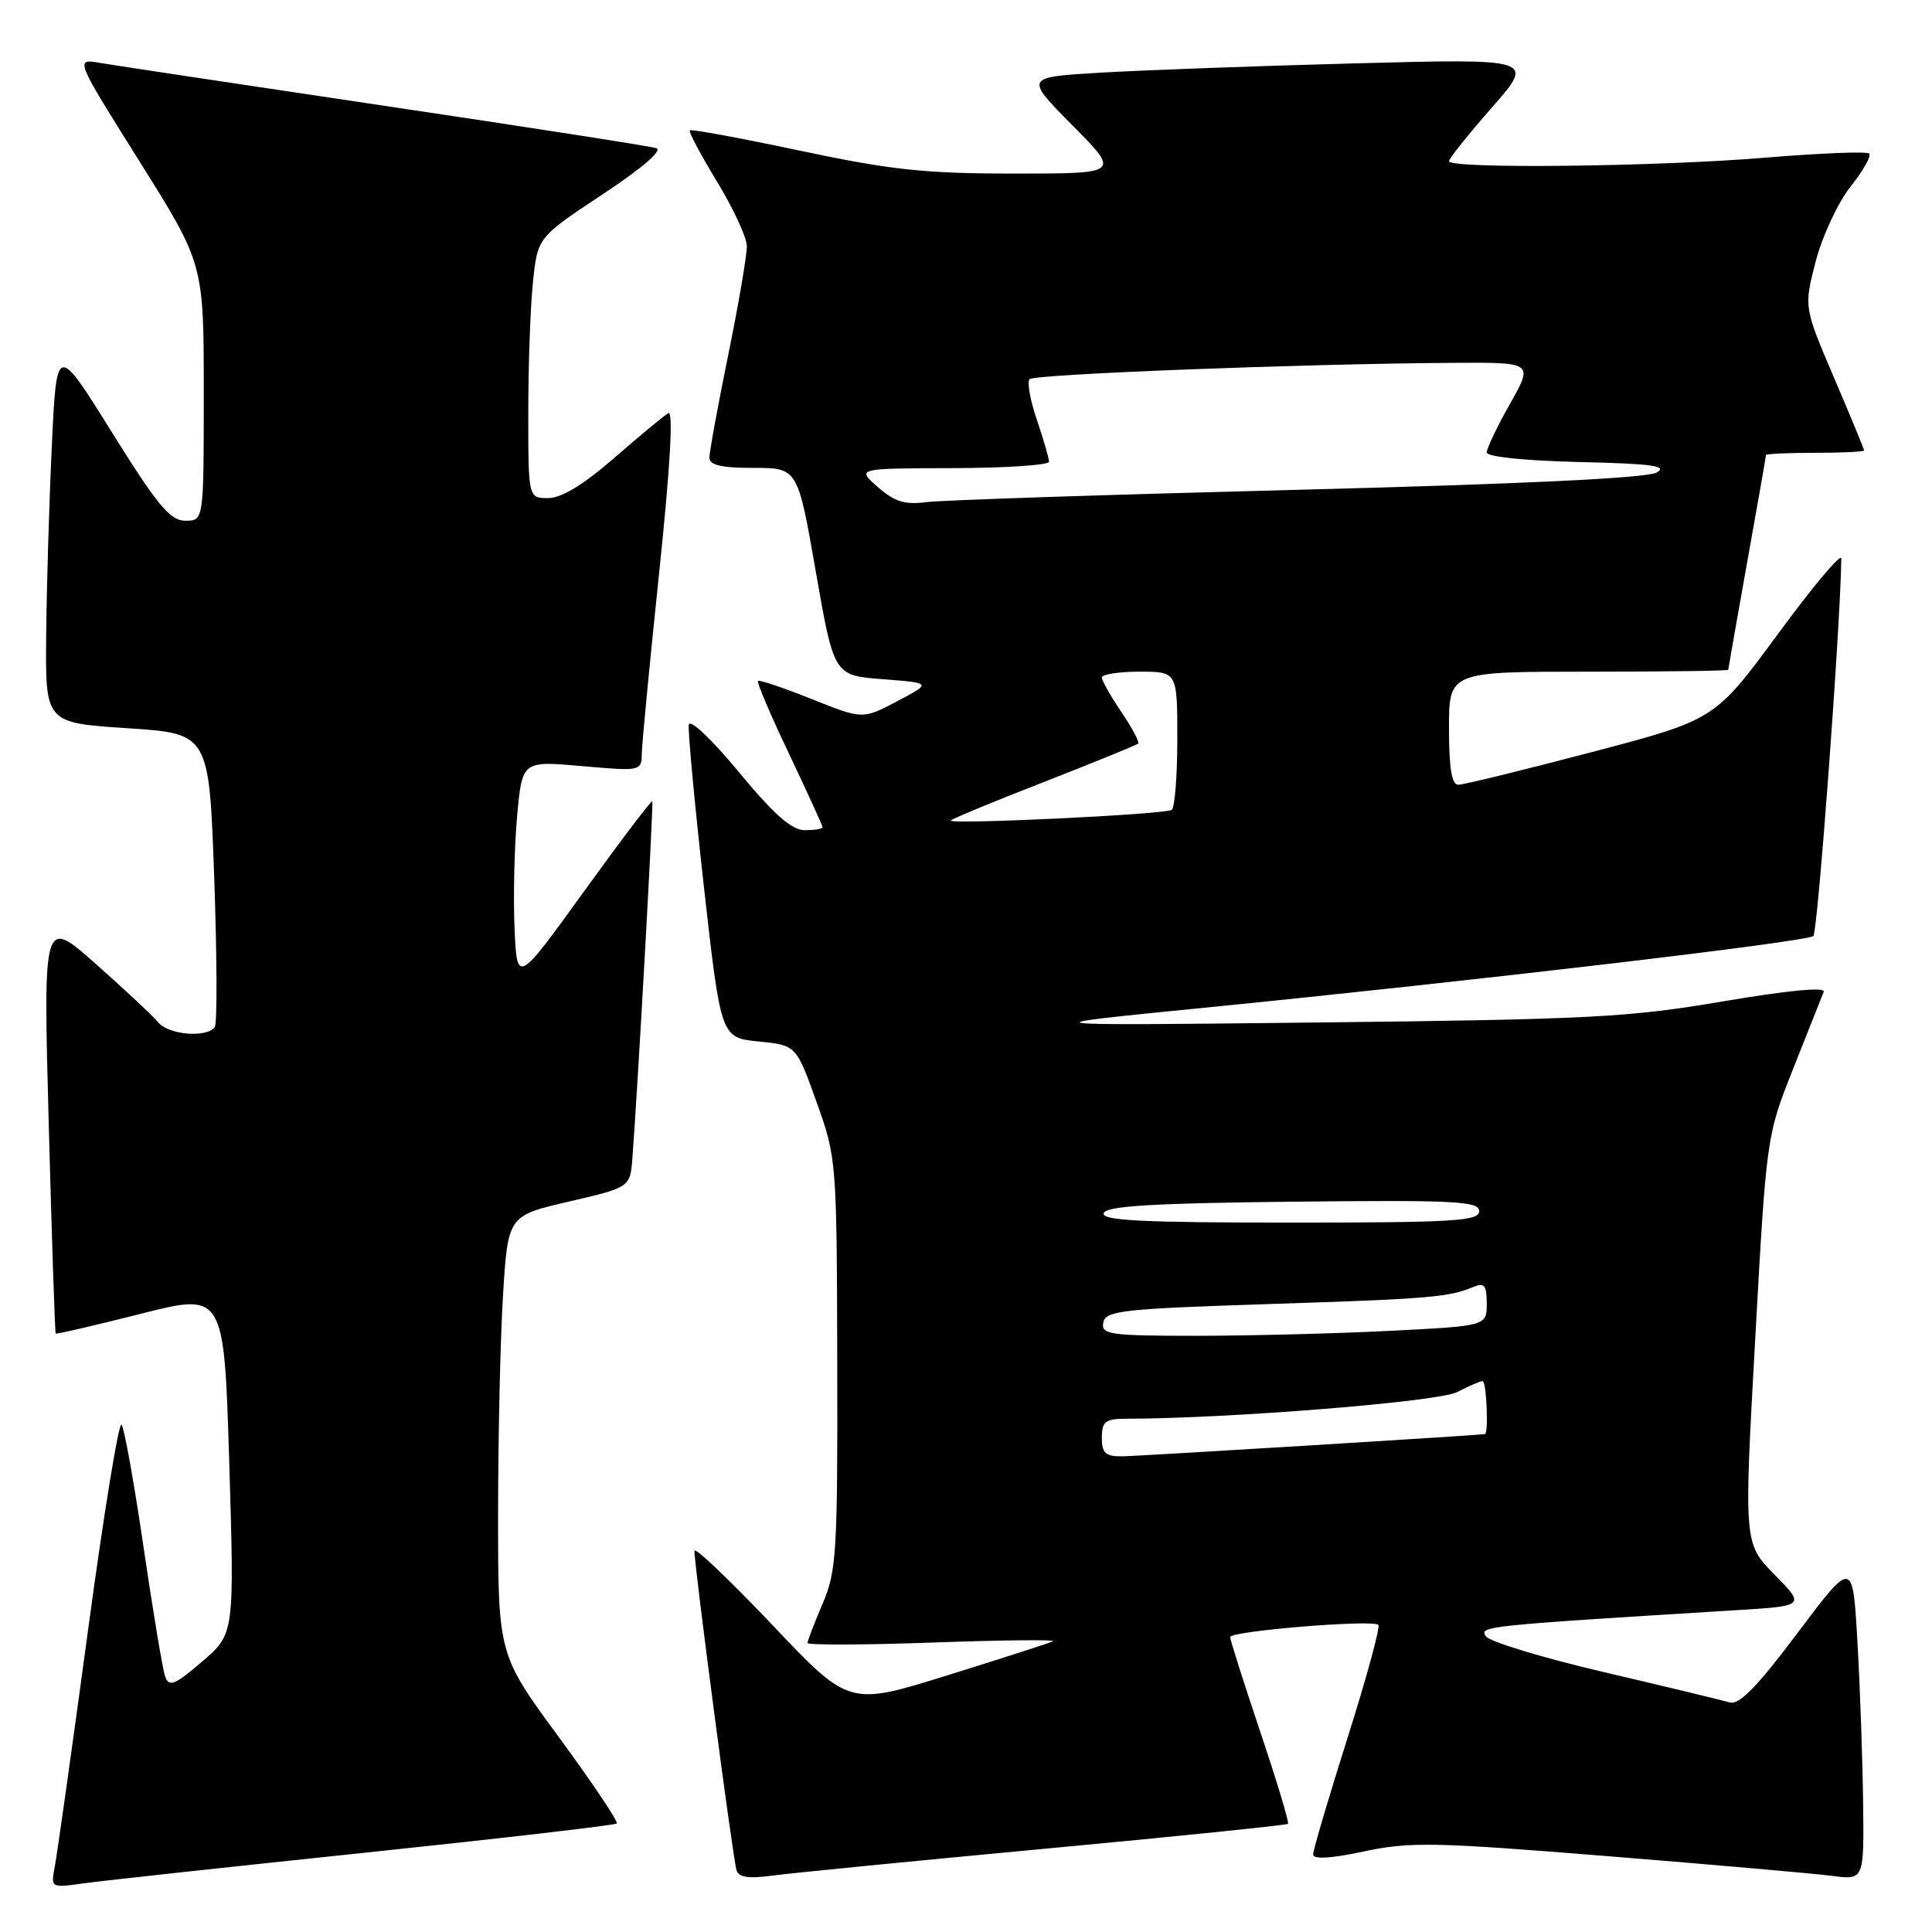 <?xml version="1.0" encoding="UTF-8" standalone="no"?>
<!DOCTYPE svg PUBLIC "-//W3C//DTD SVG 1.1//EN" "http://www.w3.org/Graphics/SVG/1.1/DTD/svg11.dtd" >
<svg xmlns="http://www.w3.org/2000/svg" xmlns:xlink="http://www.w3.org/1999/xlink" version="1.1" viewBox="0 0 256 256">
 <g >
 <path fill="currentColor"
d=" M 48.40 245.49 C 66.49 243.59 81.48 241.85 81.72 241.62 C 81.95 241.39 78.51 236.25 74.07 230.21 C 66.00 219.23 66.00 219.23 66.00 200.77 C 66.00 190.62 66.29 177.54 66.65 171.70 C 67.30 161.09 67.30 161.09 75.40 159.21 C 83.50 157.33 83.50 157.33 83.80 153.41 C 84.56 143.30 86.61 106.47 86.43 106.19 C 86.31 106.02 82.23 111.40 77.36 118.15 C 68.50 130.41 68.50 130.41 68.18 122.96 C 68.00 118.86 68.16 112.19 68.52 108.15 C 69.19 100.81 69.19 100.81 77.09 101.51 C 84.92 102.20 85.00 102.18 85.04 99.85 C 85.06 98.56 86.10 87.74 87.35 75.81 C 88.81 61.86 89.24 54.34 88.56 54.74 C 87.98 55.08 84.75 57.75 81.39 60.68 C 77.32 64.22 74.39 66.00 72.64 66.00 C 70.00 66.00 70.00 66.00 70.00 54.65 C 70.00 48.40 70.28 40.63 70.62 37.37 C 71.24 31.45 71.24 31.45 79.82 25.77 C 85.08 22.30 87.85 19.91 86.96 19.63 C 86.15 19.37 69.97 16.85 51.00 14.03 C 32.02 11.20 15.02 8.64 13.22 8.33 C 9.94 7.77 9.94 7.77 18.47 21.36 C 27.00 34.96 27.00 34.96 27.00 51.98 C 27.00 69.00 27.00 69.00 24.57 69.00 C 22.55 69.00 20.90 67.02 14.82 57.27 C 7.50 45.53 7.50 45.53 6.87 59.02 C 6.52 66.43 6.18 77.74 6.12 84.14 C 6.00 95.78 6.00 95.78 16.85 96.49 C 27.70 97.20 27.70 97.20 28.38 116.15 C 28.75 126.57 28.79 135.53 28.47 136.05 C 27.54 137.55 22.37 137.16 20.98 135.48 C 20.29 134.64 16.57 131.16 12.72 127.75 C 5.72 121.54 5.72 121.54 6.46 149.02 C 6.86 164.13 7.28 176.59 7.38 176.70 C 7.48 176.81 12.54 175.63 18.63 174.09 C 29.69 171.29 29.69 171.29 30.38 193.90 C 31.06 216.50 31.06 216.50 26.78 220.17 C 23.17 223.27 22.41 223.58 21.89 222.17 C 21.56 221.25 20.27 213.53 19.02 205.00 C 17.77 196.47 16.46 189.17 16.10 188.77 C 15.74 188.37 13.72 200.74 11.63 216.27 C 9.53 231.80 7.56 245.77 7.26 247.33 C 6.72 250.16 6.72 250.16 11.11 249.55 C 13.52 249.21 30.30 247.39 48.40 245.49 Z  M 138.43 244.97 C 155.99 243.33 170.49 241.84 170.67 241.67 C 170.84 241.49 169.19 236.01 166.99 229.47 C 164.80 222.94 163.00 217.29 163.00 216.92 C 163.00 216.12 181.90 214.57 182.64 215.30 C 182.91 215.58 181.08 222.30 178.57 230.23 C 176.06 238.17 174.00 245.14 174.00 245.71 C 174.00 246.40 176.31 246.27 180.75 245.32 C 186.82 244.03 190.07 244.09 213.00 245.95 C 227.03 247.08 240.41 248.26 242.75 248.56 C 247.00 249.12 247.00 249.12 246.87 238.81 C 246.80 233.14 246.47 223.58 246.12 217.57 C 245.50 206.64 245.50 206.64 238.19 216.37 C 232.83 223.51 230.44 225.96 229.19 225.58 C 228.26 225.30 220.79 223.50 212.59 221.58 C 204.39 219.67 197.31 217.51 196.87 216.80 C 196.04 215.48 196.65 215.42 229.86 213.37 C 239.22 212.80 239.22 212.80 235.14 208.65 C 231.07 204.50 231.07 204.50 232.57 177.50 C 234.07 150.50 234.07 150.50 237.65 141.50 C 239.61 136.55 241.42 132.02 241.65 131.42 C 241.92 130.75 236.96 131.22 228.29 132.69 C 215.85 134.81 210.62 135.08 175.00 135.48 C 135.50 135.92 135.50 135.92 159.50 133.54 C 195.77 129.93 239.40 124.79 240.28 124.03 C 240.86 123.51 243.89 82.68 243.98 74.02 C 243.99 73.21 240.23 77.68 235.62 83.96 C 227.23 95.37 227.23 95.37 210.87 99.67 C 201.86 102.04 193.94 103.98 193.25 103.98 C 192.36 104.00 192.00 101.84 192.00 96.50 C 192.00 89.00 192.00 89.00 210.50 89.00 C 220.68 89.00 229.00 88.89 229.00 88.75 C 229.01 88.61 230.13 82.22 231.50 74.55 C 232.88 66.88 234.00 60.47 234.00 60.30 C 234.00 60.14 236.93 60.00 240.50 60.00 C 244.07 60.00 247.00 59.86 247.00 59.68 C 247.00 59.50 245.21 55.16 243.01 50.03 C 239.02 40.70 239.02 40.70 240.59 34.64 C 241.46 31.29 243.52 26.87 245.20 24.74 C 246.87 22.63 247.99 20.66 247.68 20.35 C 247.37 20.04 241.18 20.29 233.92 20.89 C 219.62 22.09 192.00 22.40 192.00 21.36 C 192.00 21.01 194.56 17.81 197.69 14.24 C 203.38 7.76 203.38 7.76 179.44 8.40 C 166.27 8.75 151.06 9.31 145.64 9.64 C 135.79 10.23 135.79 10.23 142.11 16.62 C 148.44 23.00 148.44 23.00 134.38 23.00 C 122.53 23.00 118.06 22.52 106.02 19.97 C 98.16 18.30 91.58 17.09 91.40 17.27 C 91.22 17.45 92.84 20.50 95.00 24.05 C 97.16 27.60 98.95 31.45 98.96 32.61 C 98.98 33.77 97.88 40.25 96.50 47.00 C 95.12 53.75 94.00 59.89 94.00 60.64 C 94.00 61.63 95.58 62.00 99.85 62.00 C 105.70 62.00 105.70 62.00 108.10 75.75 C 110.50 89.50 110.50 89.50 116.98 90.00 C 123.46 90.50 123.46 90.50 118.88 92.92 C 114.30 95.33 114.30 95.33 107.53 92.62 C 103.80 91.13 100.61 90.05 100.44 90.23 C 100.26 90.41 102.11 94.76 104.56 99.90 C 107.00 105.04 109.00 109.42 109.00 109.62 C 109.00 109.83 107.94 110.00 106.63 110.00 C 104.90 110.00 102.56 107.93 97.89 102.29 C 94.28 97.92 91.41 95.21 91.27 96.04 C 91.14 96.84 92.04 106.50 93.27 117.50 C 95.52 137.50 95.52 137.50 100.51 138.00 C 105.50 138.50 105.50 138.50 108.19 146.00 C 110.85 153.42 110.88 153.79 110.94 180.67 C 111.00 205.69 110.84 208.20 109.00 212.50 C 107.90 215.07 107.00 217.41 107.00 217.70 C 107.00 218.00 114.54 217.97 123.75 217.64 C 132.96 217.31 140.05 217.24 139.50 217.49 C 138.95 217.75 132.65 219.77 125.50 222.00 C 112.50 226.05 112.50 226.05 102.30 215.27 C 96.68 209.35 92.06 204.95 92.02 205.50 C 91.93 206.90 97.10 246.21 97.59 247.81 C 97.87 248.75 99.19 248.96 102.24 248.54 C 104.58 248.22 120.87 246.61 138.43 244.97 Z  M 146.00 190.50 C 146.00 188.35 146.45 188.00 149.25 187.99 C 162.86 187.97 190.61 185.74 193.07 184.46 C 194.63 183.66 196.15 183.00 196.45 183.00 C 196.97 183.00 197.27 189.97 196.75 190.03 C 194.68 190.26 150.73 192.95 148.75 192.97 C 146.48 193.00 146.00 192.57 146.00 190.50 Z  M 146.19 175.25 C 146.49 173.67 148.67 173.43 168.01 172.80 C 189.52 172.10 191.99 171.89 195.25 170.52 C 196.69 169.92 197.00 170.31 197.00 172.74 C 197.00 175.69 197.00 175.69 184.25 176.34 C 177.24 176.70 165.73 176.99 158.68 177.00 C 147.00 177.00 145.88 176.84 146.19 175.25 Z  M 146.25 160.75 C 146.56 159.80 152.68 159.43 171.33 159.23 C 192.84 159.00 196.00 159.16 196.00 160.48 C 196.00 161.80 192.67 162.00 170.92 162.00 C 151.29 162.00 145.92 161.73 146.25 160.75 Z  M 126.00 108.71 C 126.28 108.44 131.89 106.12 138.47 103.56 C 145.05 100.99 150.60 98.73 150.81 98.53 C 151.01 98.32 150.01 96.44 148.59 94.35 C 147.17 92.25 146.00 90.19 146.00 89.77 C 146.00 89.35 148.25 89.00 151.00 89.00 C 156.00 89.00 156.00 89.00 156.00 97.94 C 156.00 102.86 155.66 107.08 155.25 107.32 C 154.19 107.93 125.39 109.30 126.00 108.71 Z  M 116.31 64.53 C 113.50 62.06 113.50 62.06 126.25 62.03 C 133.26 62.01 139.00 61.63 139.00 61.18 C 139.00 60.73 138.27 58.23 137.39 55.62 C 136.50 53.02 136.07 50.60 136.43 50.24 C 137.09 49.58 172.15 48.22 192.35 48.08 C 203.19 48.00 203.19 48.00 200.10 53.48 C 198.39 56.50 197.00 59.41 197.00 59.95 C 197.00 60.53 202.07 61.05 209.25 61.22 C 218.91 61.44 221.08 61.74 219.50 62.62 C 218.20 63.35 201.57 64.14 172.00 64.90 C 146.97 65.54 124.84 66.27 122.81 66.53 C 119.89 66.91 118.53 66.49 116.31 64.53 Z "/>
</g>
</svg>